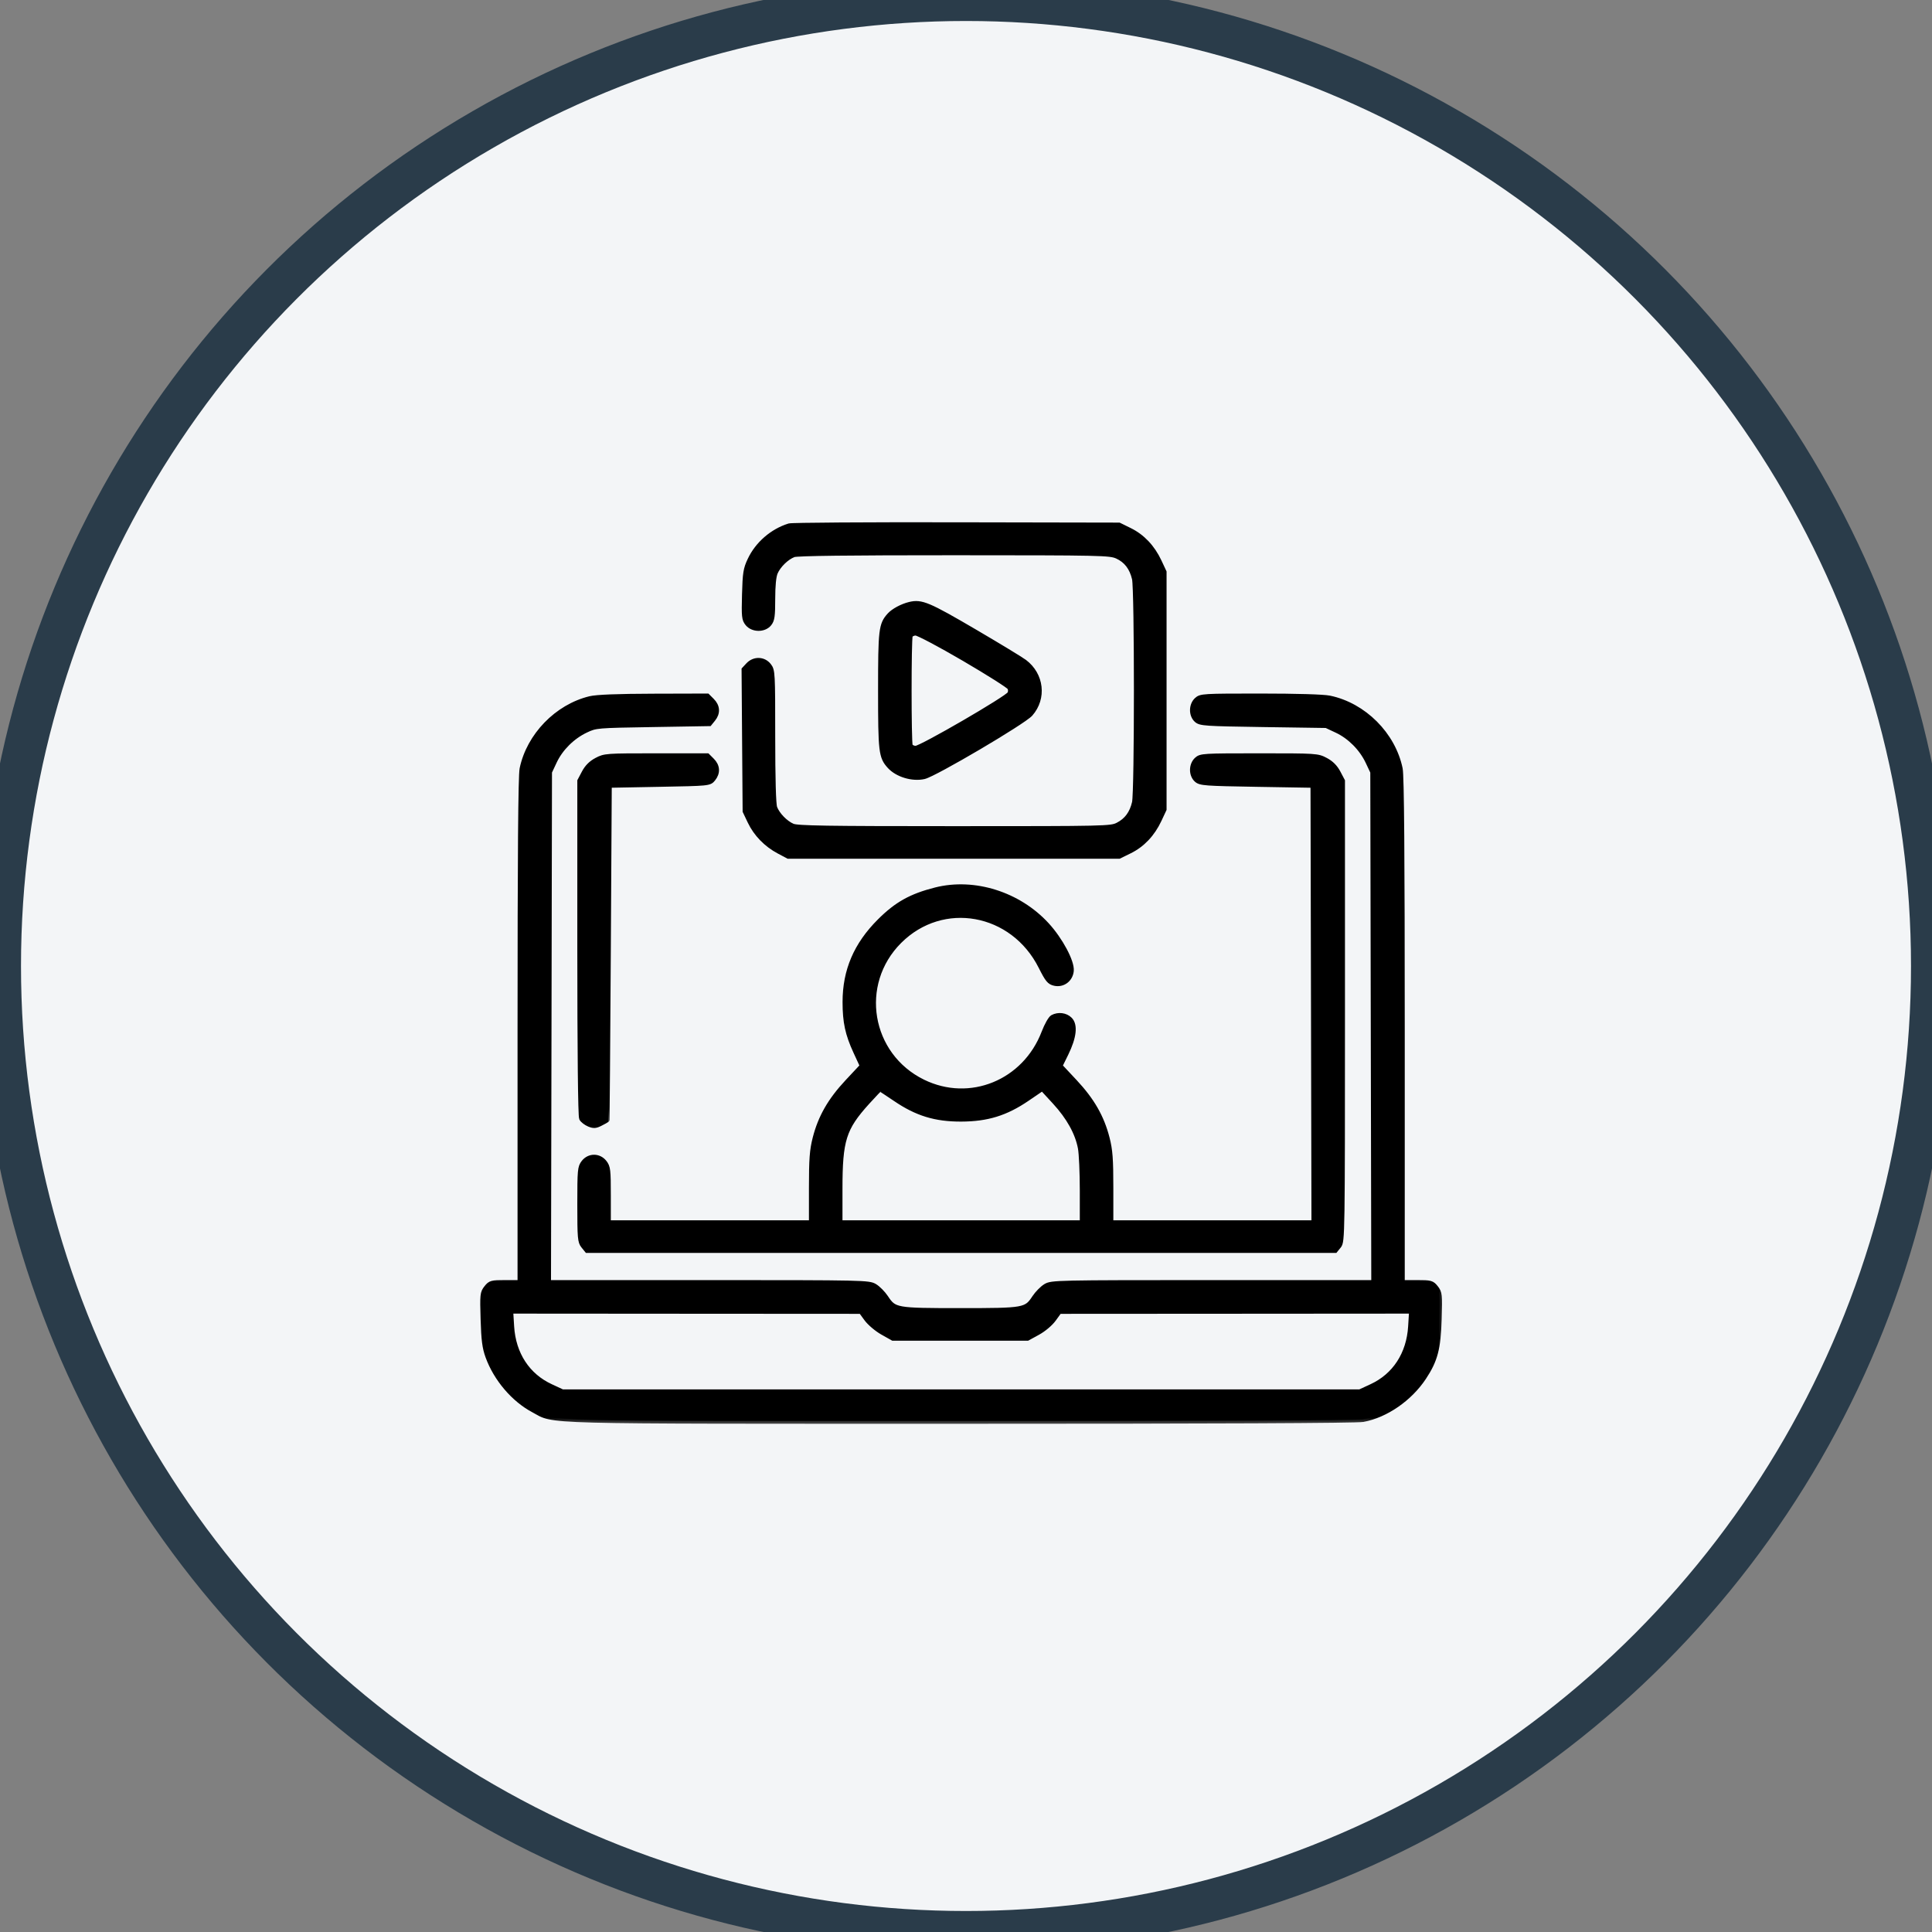 <svg width="92" height="92" viewBox="0 0 92 92" fill="none" xmlns="http://www.w3.org/2000/svg">
<rect x="0" y="0" width="92" height="92" fill="#808080" stroke="none"/>
<circle cx="46" cy="46" r="46" fill="#F3F5F7" stroke="#2A3C4A" stroke-width="2"/>
<mask id="path-2-outside-1_2199_41" maskUnits="userSpaceOnUse" x="22" y="24" width="47" height="44" fill="black">
<rect fill="black" x="22" y="24" width="47" height="44"/>
<path fill-rule="evenodd" clip-rule="evenodd" d="M37.585 25.055C36.785 25.303 36.084 25.91 35.728 26.663C35.523 27.096 35.493 27.286 35.465 28.311C35.437 29.357 35.45 29.49 35.608 29.685C35.848 29.981 36.382 29.986 36.618 29.695C36.758 29.523 36.784 29.335 36.784 28.518C36.784 27.891 36.828 27.445 36.907 27.261C37.055 26.914 37.45 26.53 37.791 26.402C37.961 26.338 40.424 26.308 45.441 26.309C52.465 26.311 52.859 26.319 53.205 26.477C53.641 26.675 53.913 27.03 54.036 27.561C54.157 28.088 54.157 37.691 54.036 38.218C53.917 38.733 53.66 39.081 53.237 39.296C52.901 39.467 52.688 39.472 45.458 39.472C39.343 39.472 37.973 39.45 37.738 39.35C37.392 39.202 37.008 38.806 36.879 38.466C36.819 38.306 36.784 37.078 36.784 35.075C36.784 32.033 36.779 31.928 36.6 31.701C36.358 31.393 35.917 31.381 35.64 31.675L35.444 31.885L35.469 35.256L35.494 38.627L35.727 39.116C36.007 39.705 36.494 40.207 37.096 40.526L37.54 40.762H45.413H53.285L53.789 40.515C54.392 40.218 54.868 39.716 55.186 39.038L55.42 38.538V32.89V27.241L55.186 26.741C54.868 26.064 54.392 25.561 53.789 25.265L53.285 25.017L45.546 25.002C41.29 24.993 37.707 25.017 37.585 25.055ZM43.322 28.793C42.965 28.879 42.555 29.098 42.369 29.303C41.972 29.742 41.944 29.985 41.944 32.89C41.944 35.794 41.972 36.037 42.369 36.476C42.732 36.877 43.448 37.093 44 36.969C44.497 36.858 48.73 34.364 49.06 33.988C49.712 33.246 49.585 32.138 48.778 31.53C48.615 31.407 47.556 30.764 46.425 30.101C44.196 28.795 43.876 28.66 43.322 28.793ZM45.916 31.355C47.066 32.028 48.046 32.648 48.092 32.734C48.145 32.832 48.145 32.947 48.093 33.045C47.971 33.269 43.872 35.647 43.607 35.647C43.485 35.647 43.362 35.584 43.332 35.507C43.261 35.323 43.261 30.456 43.332 30.273C43.362 30.195 43.484 30.132 43.605 30.132C43.726 30.132 44.762 30.68 45.916 31.355ZM28.097 33.283C26.53 33.663 25.201 35.035 24.874 36.608C24.805 36.938 24.776 40.686 24.776 49.084V61.088H24.07C23.407 61.088 23.354 61.102 23.172 61.333C22.99 61.563 22.981 61.648 23.017 62.822C23.047 63.811 23.094 64.177 23.248 64.598C23.631 65.651 24.466 66.633 25.402 67.131C26.471 67.701 25.195 67.668 45.734 67.669C57.806 67.67 64.594 67.639 64.904 67.582C65.987 67.381 67.119 66.6 67.788 65.593C68.332 64.772 68.478 64.222 68.52 62.822C68.556 61.648 68.547 61.563 68.365 61.333C68.183 61.102 68.13 61.088 67.467 61.088H66.762V49.084C66.762 40.686 66.732 36.938 66.663 36.608C66.325 34.98 64.939 33.594 63.31 33.255C63.023 33.195 61.733 33.157 60.014 33.157C57.293 33.157 57.181 33.163 56.993 33.338C56.737 33.577 56.733 34.048 56.986 34.277C57.16 34.434 57.383 34.45 60.166 34.491L63.159 34.535L63.662 34.771C64.287 35.064 64.85 35.63 65.152 36.27L65.383 36.759L65.406 48.923L65.43 61.088L57.756 61.088C50.296 61.089 50.075 61.093 49.797 61.263C49.64 61.358 49.407 61.596 49.278 61.789C48.868 62.41 48.8 62.422 45.724 62.422C42.648 62.422 42.581 62.41 42.17 61.789C42.041 61.596 41.808 61.358 41.651 61.263C41.373 61.093 41.153 61.089 33.736 61.088L26.107 61.088L26.131 48.923L26.154 36.759L26.39 36.256C26.683 35.631 27.249 35.069 27.889 34.766C28.374 34.537 28.4 34.535 31.077 34.491L33.776 34.446L33.946 34.236C34.177 33.951 34.159 33.637 33.897 33.375L33.679 33.157L31.117 33.164C29.394 33.169 28.406 33.208 28.097 33.283ZM28.419 36.208C28.154 36.348 27.967 36.535 27.827 36.8L27.622 37.188V45.141C27.622 50.062 27.655 53.155 27.708 53.254C27.755 53.342 27.911 53.462 28.054 53.522C28.27 53.611 28.363 53.605 28.591 53.487C28.743 53.409 28.877 53.335 28.889 53.324C28.9 53.313 28.93 49.722 28.955 45.343L29.001 37.382L31.388 37.337C33.765 37.293 33.777 37.292 33.946 37.083C34.177 36.797 34.159 36.483 33.897 36.221L33.679 36.003H31.243C28.871 36.003 28.796 36.008 28.419 36.208ZM56.993 36.184C56.737 36.423 56.733 36.894 56.986 37.123C57.159 37.28 57.378 37.296 59.855 37.337L62.536 37.382L62.559 47.812L62.581 58.241H57.733H52.885V56.566C52.885 55.189 52.853 54.767 52.709 54.204C52.453 53.202 51.994 52.402 51.173 51.524L50.459 50.761L50.752 50.165C51.131 49.391 51.198 48.816 50.938 48.556C50.737 48.355 50.397 48.312 50.13 48.455C50.04 48.503 49.858 48.825 49.726 49.17C48.814 51.557 46.188 52.629 43.945 51.531C41.342 50.257 40.773 46.852 42.821 44.808C44.884 42.748 48.236 43.354 49.581 46.031C49.894 46.653 49.982 46.76 50.224 46.813C50.609 46.897 50.962 46.633 51.001 46.23C51.043 45.803 50.486 44.757 49.843 44.056C48.501 42.591 46.391 41.925 44.559 42.388C43.391 42.684 42.709 43.064 41.897 43.875C40.779 44.991 40.253 46.22 40.253 47.715C40.253 48.67 40.376 49.238 40.762 50.076L41.078 50.761L40.364 51.524C39.543 52.402 39.084 53.202 38.828 54.204C38.684 54.767 38.652 55.189 38.652 56.566V58.241H33.804H28.956V56.919C28.956 55.716 28.94 55.576 28.772 55.362C28.517 55.038 28.061 55.038 27.806 55.362C27.634 55.582 27.622 55.711 27.622 57.354C27.622 58.952 27.637 59.13 27.792 59.321L27.962 59.531H45.769H63.575L63.745 59.321C63.91 59.117 63.915 58.81 63.915 48.149V37.188L63.71 36.8C63.57 36.535 63.383 36.348 63.118 36.208C62.738 36.007 62.681 36.003 59.959 36.003C57.294 36.003 57.181 36.01 56.993 36.184ZM42.648 52.321C43.662 53.012 44.544 53.282 45.769 53.278C47.01 53.274 47.887 53.003 48.907 52.309L49.636 51.812L50.241 52.469C50.911 53.198 51.326 53.947 51.461 54.673C51.51 54.937 51.55 55.847 51.55 56.697V58.241H45.769H39.987V56.614C39.987 54.284 40.163 53.724 41.286 52.482C41.607 52.127 41.885 51.837 41.903 51.837C41.922 51.837 42.257 52.055 42.648 52.321ZM41.276 62.797C41.423 62.997 41.763 63.285 42.032 63.436L42.522 63.712H45.724H48.926L49.413 63.445C49.694 63.291 50.014 63.021 50.169 62.806L50.439 62.433L58.835 62.428L67.231 62.422L67.185 63.17C67.103 64.487 66.427 65.522 65.315 66.035L64.76 66.292H45.769H26.777L26.223 66.035C25.11 65.522 24.434 64.487 24.352 63.17L24.306 62.422L32.658 62.428L41.01 62.433L41.276 62.797Z"/>
</mask>
<path fill-rule="evenodd" clip-rule="evenodd" d="M37.585 25.055C36.785 25.303 36.084 25.91 35.728 26.663C35.523 27.096 35.493 27.286 35.465 28.311C35.437 29.357 35.45 29.49 35.608 29.685C35.848 29.981 36.382 29.986 36.618 29.695C36.758 29.523 36.784 29.335 36.784 28.518C36.784 27.891 36.828 27.445 36.907 27.261C37.055 26.914 37.45 26.53 37.791 26.402C37.961 26.338 40.424 26.308 45.441 26.309C52.465 26.311 52.859 26.319 53.205 26.477C53.641 26.675 53.913 27.03 54.036 27.561C54.157 28.088 54.157 37.691 54.036 38.218C53.917 38.733 53.66 39.081 53.237 39.296C52.901 39.467 52.688 39.472 45.458 39.472C39.343 39.472 37.973 39.45 37.738 39.35C37.392 39.202 37.008 38.806 36.879 38.466C36.819 38.306 36.784 37.078 36.784 35.075C36.784 32.033 36.779 31.928 36.6 31.701C36.358 31.393 35.917 31.381 35.64 31.675L35.444 31.885L35.469 35.256L35.494 38.627L35.727 39.116C36.007 39.705 36.494 40.207 37.096 40.526L37.54 40.762H45.413H53.285L53.789 40.515C54.392 40.218 54.868 39.716 55.186 39.038L55.42 38.538V32.89V27.241L55.186 26.741C54.868 26.064 54.392 25.561 53.789 25.265L53.285 25.017L45.546 25.002C41.29 24.993 37.707 25.017 37.585 25.055ZM43.322 28.793C42.965 28.879 42.555 29.098 42.369 29.303C41.972 29.742 41.944 29.985 41.944 32.89C41.944 35.794 41.972 36.037 42.369 36.476C42.732 36.877 43.448 37.093 44 36.969C44.497 36.858 48.73 34.364 49.06 33.988C49.712 33.246 49.585 32.138 48.778 31.53C48.615 31.407 47.556 30.764 46.425 30.101C44.196 28.795 43.876 28.66 43.322 28.793ZM45.916 31.355C47.066 32.028 48.046 32.648 48.092 32.734C48.145 32.832 48.145 32.947 48.093 33.045C47.971 33.269 43.872 35.647 43.607 35.647C43.485 35.647 43.362 35.584 43.332 35.507C43.261 35.323 43.261 30.456 43.332 30.273C43.362 30.195 43.484 30.132 43.605 30.132C43.726 30.132 44.762 30.68 45.916 31.355ZM28.097 33.283C26.53 33.663 25.201 35.035 24.874 36.608C24.805 36.938 24.776 40.686 24.776 49.084V61.088H24.07C23.407 61.088 23.354 61.102 23.172 61.333C22.99 61.563 22.981 61.648 23.017 62.822C23.047 63.811 23.094 64.177 23.248 64.598C23.631 65.651 24.466 66.633 25.402 67.131C26.471 67.701 25.195 67.668 45.734 67.669C57.806 67.67 64.594 67.639 64.904 67.582C65.987 67.381 67.119 66.6 67.788 65.593C68.332 64.772 68.478 64.222 68.52 62.822C68.556 61.648 68.547 61.563 68.365 61.333C68.183 61.102 68.13 61.088 67.467 61.088H66.762V49.084C66.762 40.686 66.732 36.938 66.663 36.608C66.325 34.98 64.939 33.594 63.31 33.255C63.023 33.195 61.733 33.157 60.014 33.157C57.293 33.157 57.181 33.163 56.993 33.338C56.737 33.577 56.733 34.048 56.986 34.277C57.16 34.434 57.383 34.45 60.166 34.491L63.159 34.535L63.662 34.771C64.287 35.064 64.85 35.63 65.152 36.27L65.383 36.759L65.406 48.923L65.43 61.088L57.756 61.088C50.296 61.089 50.075 61.093 49.797 61.263C49.64 61.358 49.407 61.596 49.278 61.789C48.868 62.41 48.8 62.422 45.724 62.422C42.648 62.422 42.581 62.41 42.17 61.789C42.041 61.596 41.808 61.358 41.651 61.263C41.373 61.093 41.153 61.089 33.736 61.088L26.107 61.088L26.131 48.923L26.154 36.759L26.39 36.256C26.683 35.631 27.249 35.069 27.889 34.766C28.374 34.537 28.4 34.535 31.077 34.491L33.776 34.446L33.946 34.236C34.177 33.951 34.159 33.637 33.897 33.375L33.679 33.157L31.117 33.164C29.394 33.169 28.406 33.208 28.097 33.283ZM28.419 36.208C28.154 36.348 27.967 36.535 27.827 36.8L27.622 37.188V45.141C27.622 50.062 27.655 53.155 27.708 53.254C27.755 53.342 27.911 53.462 28.054 53.522C28.27 53.611 28.363 53.605 28.591 53.487C28.743 53.409 28.877 53.335 28.889 53.324C28.9 53.313 28.93 49.722 28.955 45.343L29.001 37.382L31.388 37.337C33.765 37.293 33.777 37.292 33.946 37.083C34.177 36.797 34.159 36.483 33.897 36.221L33.679 36.003H31.243C28.871 36.003 28.796 36.008 28.419 36.208ZM56.993 36.184C56.737 36.423 56.733 36.894 56.986 37.123C57.159 37.28 57.378 37.296 59.855 37.337L62.536 37.382L62.559 47.812L62.581 58.241H57.733H52.885V56.566C52.885 55.189 52.853 54.767 52.709 54.204C52.453 53.202 51.994 52.402 51.173 51.524L50.459 50.761L50.752 50.165C51.131 49.391 51.198 48.816 50.938 48.556C50.737 48.355 50.397 48.312 50.13 48.455C50.04 48.503 49.858 48.825 49.726 49.17C48.814 51.557 46.188 52.629 43.945 51.531C41.342 50.257 40.773 46.852 42.821 44.808C44.884 42.748 48.236 43.354 49.581 46.031C49.894 46.653 49.982 46.76 50.224 46.813C50.609 46.897 50.962 46.633 51.001 46.23C51.043 45.803 50.486 44.757 49.843 44.056C48.501 42.591 46.391 41.925 44.559 42.388C43.391 42.684 42.709 43.064 41.897 43.875C40.779 44.991 40.253 46.22 40.253 47.715C40.253 48.67 40.376 49.238 40.762 50.076L41.078 50.761L40.364 51.524C39.543 52.402 39.084 53.202 38.828 54.204C38.684 54.767 38.652 55.189 38.652 56.566V58.241H33.804H28.956V56.919C28.956 55.716 28.94 55.576 28.772 55.362C28.517 55.038 28.061 55.038 27.806 55.362C27.634 55.582 27.622 55.711 27.622 57.354C27.622 58.952 27.637 59.13 27.792 59.321L27.962 59.531H45.769H63.575L63.745 59.321C63.91 59.117 63.915 58.81 63.915 48.149V37.188L63.71 36.8C63.57 36.535 63.383 36.348 63.118 36.208C62.738 36.007 62.681 36.003 59.959 36.003C57.294 36.003 57.181 36.01 56.993 36.184ZM42.648 52.321C43.662 53.012 44.544 53.282 45.769 53.278C47.01 53.274 47.887 53.003 48.907 52.309L49.636 51.812L50.241 52.469C50.911 53.198 51.326 53.947 51.461 54.673C51.51 54.937 51.55 55.847 51.55 56.697V58.241H45.769H39.987V56.614C39.987 54.284 40.163 53.724 41.286 52.482C41.607 52.127 41.885 51.837 41.903 51.837C41.922 51.837 42.257 52.055 42.648 52.321ZM41.276 62.797C41.423 62.997 41.763 63.285 42.032 63.436L42.522 63.712H45.724H48.926L49.413 63.445C49.694 63.291 50.014 63.021 50.169 62.806L50.439 62.433L58.835 62.428L67.231 62.422L67.185 63.17C67.103 64.487 66.427 65.522 65.315 66.035L64.76 66.292H45.769H26.777L26.223 66.035C25.11 65.522 24.434 64.487 24.352 63.17L24.306 62.422L32.658 62.428L41.01 62.433L41.276 62.797Z" fill="black"/>
<path fill-rule="evenodd" clip-rule="evenodd" d="M37.585 25.055C36.785 25.303 36.084 25.91 35.728 26.663C35.523 27.096 35.493 27.286 35.465 28.311C35.437 29.357 35.45 29.49 35.608 29.685C35.848 29.981 36.382 29.986 36.618 29.695C36.758 29.523 36.784 29.335 36.784 28.518C36.784 27.891 36.828 27.445 36.907 27.261C37.055 26.914 37.45 26.53 37.791 26.402C37.961 26.338 40.424 26.308 45.441 26.309C52.465 26.311 52.859 26.319 53.205 26.477C53.641 26.675 53.913 27.03 54.036 27.561C54.157 28.088 54.157 37.691 54.036 38.218C53.917 38.733 53.66 39.081 53.237 39.296C52.901 39.467 52.688 39.472 45.458 39.472C39.343 39.472 37.973 39.45 37.738 39.35C37.392 39.202 37.008 38.806 36.879 38.466C36.819 38.306 36.784 37.078 36.784 35.075C36.784 32.033 36.779 31.928 36.6 31.701C36.358 31.393 35.917 31.381 35.64 31.675L35.444 31.885L35.469 35.256L35.494 38.627L35.727 39.116C36.007 39.705 36.494 40.207 37.096 40.526L37.54 40.762H45.413H53.285L53.789 40.515C54.392 40.218 54.868 39.716 55.186 39.038L55.42 38.538V32.89V27.241L55.186 26.741C54.868 26.064 54.392 25.561 53.789 25.265L53.285 25.017L45.546 25.002C41.29 24.993 37.707 25.017 37.585 25.055ZM43.322 28.793C42.965 28.879 42.555 29.098 42.369 29.303C41.972 29.742 41.944 29.985 41.944 32.89C41.944 35.794 41.972 36.037 42.369 36.476C42.732 36.877 43.448 37.093 44 36.969C44.497 36.858 48.73 34.364 49.06 33.988C49.712 33.246 49.585 32.138 48.778 31.53C48.615 31.407 47.556 30.764 46.425 30.101C44.196 28.795 43.876 28.66 43.322 28.793ZM45.916 31.355C47.066 32.028 48.046 32.648 48.092 32.734C48.145 32.832 48.145 32.947 48.093 33.045C47.971 33.269 43.872 35.647 43.607 35.647C43.485 35.647 43.362 35.584 43.332 35.507C43.261 35.323 43.261 30.456 43.332 30.273C43.362 30.195 43.484 30.132 43.605 30.132C43.726 30.132 44.762 30.68 45.916 31.355ZM28.097 33.283C26.53 33.663 25.201 35.035 24.874 36.608C24.805 36.938 24.776 40.686 24.776 49.084V61.088H24.07C23.407 61.088 23.354 61.102 23.172 61.333C22.99 61.563 22.981 61.648 23.017 62.822C23.047 63.811 23.094 64.177 23.248 64.598C23.631 65.651 24.466 66.633 25.402 67.131C26.471 67.701 25.195 67.668 45.734 67.669C57.806 67.67 64.594 67.639 64.904 67.582C65.987 67.381 67.119 66.6 67.788 65.593C68.332 64.772 68.478 64.222 68.52 62.822C68.556 61.648 68.547 61.563 68.365 61.333C68.183 61.102 68.13 61.088 67.467 61.088H66.762V49.084C66.762 40.686 66.732 36.938 66.663 36.608C66.325 34.98 64.939 33.594 63.31 33.255C63.023 33.195 61.733 33.157 60.014 33.157C57.293 33.157 57.181 33.163 56.993 33.338C56.737 33.577 56.733 34.048 56.986 34.277C57.16 34.434 57.383 34.45 60.166 34.491L63.159 34.535L63.662 34.771C64.287 35.064 64.85 35.63 65.152 36.27L65.383 36.759L65.406 48.923L65.43 61.088L57.756 61.088C50.296 61.089 50.075 61.093 49.797 61.263C49.64 61.358 49.407 61.596 49.278 61.789C48.868 62.41 48.8 62.422 45.724 62.422C42.648 62.422 42.581 62.41 42.17 61.789C42.041 61.596 41.808 61.358 41.651 61.263C41.373 61.093 41.153 61.089 33.736 61.088L26.107 61.088L26.131 48.923L26.154 36.759L26.39 36.256C26.683 35.631 27.249 35.069 27.889 34.766C28.374 34.537 28.4 34.535 31.077 34.491L33.776 34.446L33.946 34.236C34.177 33.951 34.159 33.637 33.897 33.375L33.679 33.157L31.117 33.164C29.394 33.169 28.406 33.208 28.097 33.283ZM28.419 36.208C28.154 36.348 27.967 36.535 27.827 36.8L27.622 37.188V45.141C27.622 50.062 27.655 53.155 27.708 53.254C27.755 53.342 27.911 53.462 28.054 53.522C28.27 53.611 28.363 53.605 28.591 53.487C28.743 53.409 28.877 53.335 28.889 53.324C28.9 53.313 28.93 49.722 28.955 45.343L29.001 37.382L31.388 37.337C33.765 37.293 33.777 37.292 33.946 37.083C34.177 36.797 34.159 36.483 33.897 36.221L33.679 36.003H31.243C28.871 36.003 28.796 36.008 28.419 36.208ZM56.993 36.184C56.737 36.423 56.733 36.894 56.986 37.123C57.159 37.28 57.378 37.296 59.855 37.337L62.536 37.382L62.559 47.812L62.581 58.241H57.733H52.885V56.566C52.885 55.189 52.853 54.767 52.709 54.204C52.453 53.202 51.994 52.402 51.173 51.524L50.459 50.761L50.752 50.165C51.131 49.391 51.198 48.816 50.938 48.556C50.737 48.355 50.397 48.312 50.13 48.455C50.04 48.503 49.858 48.825 49.726 49.17C48.814 51.557 46.188 52.629 43.945 51.531C41.342 50.257 40.773 46.852 42.821 44.808C44.884 42.748 48.236 43.354 49.581 46.031C49.894 46.653 49.982 46.76 50.224 46.813C50.609 46.897 50.962 46.633 51.001 46.23C51.043 45.803 50.486 44.757 49.843 44.056C48.501 42.591 46.391 41.925 44.559 42.388C43.391 42.684 42.709 43.064 41.897 43.875C40.779 44.991 40.253 46.22 40.253 47.715C40.253 48.67 40.376 49.238 40.762 50.076L41.078 50.761L40.364 51.524C39.543 52.402 39.084 53.202 38.828 54.204C38.684 54.767 38.652 55.189 38.652 56.566V58.241H33.804H28.956V56.919C28.956 55.716 28.94 55.576 28.772 55.362C28.517 55.038 28.061 55.038 27.806 55.362C27.634 55.582 27.622 55.711 27.622 57.354C27.622 58.952 27.637 59.13 27.792 59.321L27.962 59.531H45.769H63.575L63.745 59.321C63.91 59.117 63.915 58.81 63.915 48.149V37.188L63.71 36.8C63.57 36.535 63.383 36.348 63.118 36.208C62.738 36.007 62.681 36.003 59.959 36.003C57.294 36.003 57.181 36.01 56.993 36.184ZM42.648 52.321C43.662 53.012 44.544 53.282 45.769 53.278C47.01 53.274 47.887 53.003 48.907 52.309L49.636 51.812L50.241 52.469C50.911 53.198 51.326 53.947 51.461 54.673C51.51 54.937 51.55 55.847 51.55 56.697V58.241H45.769H39.987V56.614C39.987 54.284 40.163 53.724 41.286 52.482C41.607 52.127 41.885 51.837 41.903 51.837C41.922 51.837 42.257 52.055 42.648 52.321ZM41.276 62.797C41.423 62.997 41.763 63.285 42.032 63.436L42.522 63.712H45.724H48.926L49.413 63.445C49.694 63.291 50.014 63.021 50.169 62.806L50.439 62.433L58.835 62.428L67.231 62.422L67.185 63.17C67.103 64.487 66.427 65.522 65.315 66.035L64.76 66.292H45.769H26.777L26.223 66.035C25.11 65.522 24.434 64.487 24.352 63.17L24.306 62.422L32.658 62.428L41.01 62.433L41.276 62.797Z" stroke="black" stroke-width="0.262" mask="url(#path-2-outside-1_2199_41)"/>
</svg>
